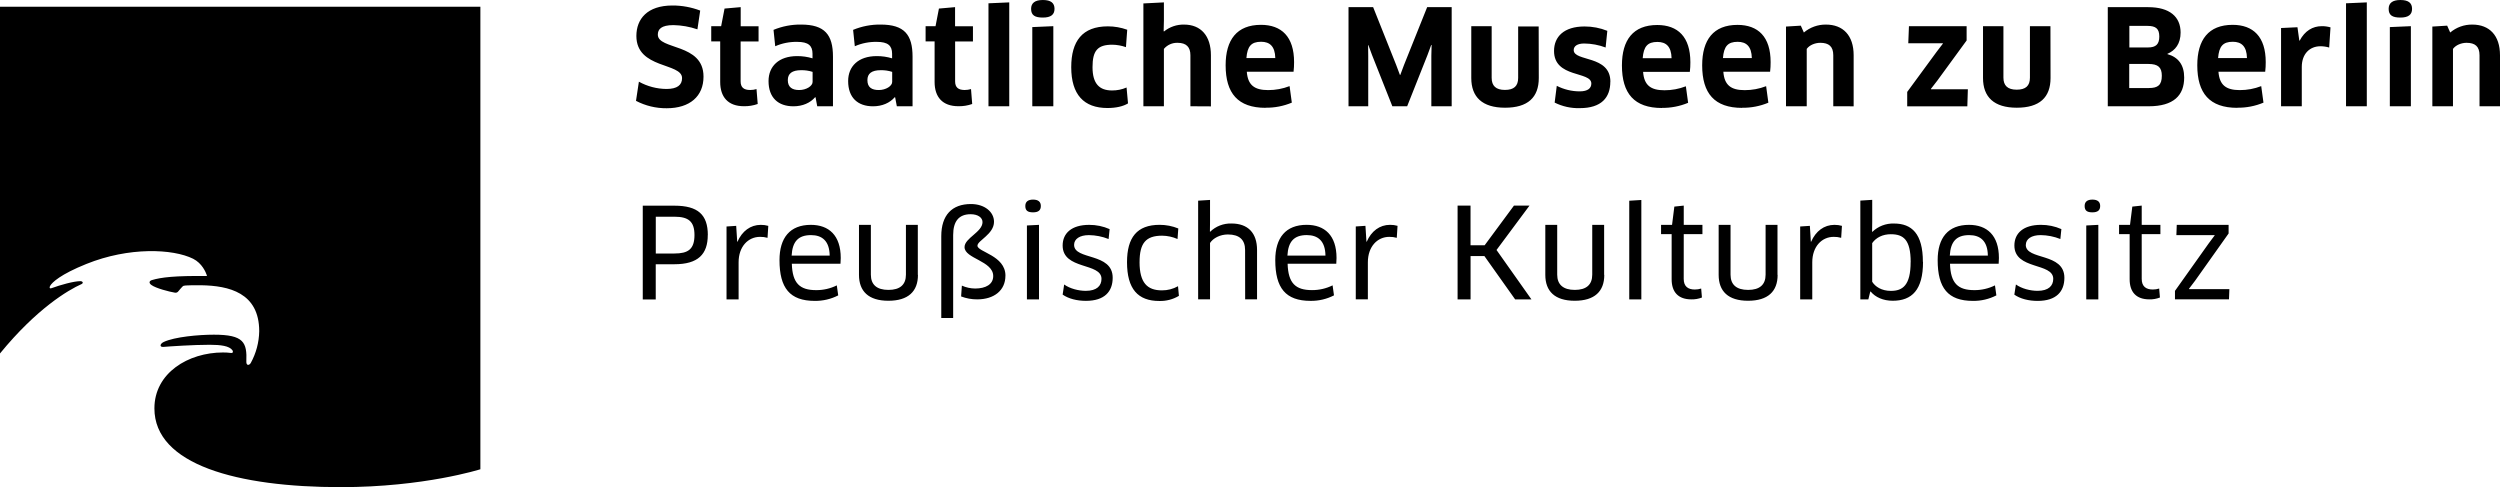 <svg xmlns="http://www.w3.org/2000/svg" width="100%"  viewBox="0 0 739 144">
    <g>
        <path d="M0 2v102.482c10.83-13.246 20.173-18.76 24.095-20.502.36-.16.376-.41.36-.5-.014-.091-.215-.376-.686-.371-1.928 0-5.916 1.106-8.516 2.068-.606.225-.706-.18-.455-.641.556-1.047 3.105-3.446 10.73-6.51 12.583-5.079 25.592-4.508 31.559-1.538 2.64 1.327 3.747 3.966 4.067 4.918.04.12 0 .185-.105.185-9.242-.1-13.405.366-16.165 1.207-.822.255-.902.866-.176 1.412 1.303 1.002 5.355 2.028 6.973 2.299.403.088.818-.079 1.047-.42.346-.396.782-.962 1.168-1.338.305-.295.455-.325 1.032-.365.856-.066 2.83-.096 4.568-.066 8.095.146 17.127 2.149 17.127 13.607-.062 3.283-.922 6.502-2.505 9.38-.5.811-1.352.776-1.302-.436.215-5.629-.691-7.937-9.598-7.937-4.508 0-11.617.646-14.813 2.148-1.182.556-1.297 1.572-.1 1.467 1.773-.15 8.726-.63 13.656-.63 3.256 0 5.82.325 6.747 1.622.22.315.266.906-.5.791-.76-.098-1.525-.145-2.29-.14-10.254 0-20.278 6.045-20.278 16.526C45.64 137.35 70.126 144 100.743 144c24.656 0 41.257-5.288 41.257-5.288V2H0zM739 31.41V16.33c0-5.897-3.167-9.063-8.177-9.063-2.394-.032-4.718.802-6.544 2.346l-.897-2.03-4.38.27v23.556h6.099V14.454c.826-1.135 2.47-1.8 4.008-1.8 2.505 0 3.838 1.055 3.838 3.676v15.08H739zM713.005 2.615C713.005.9 711.953 0 709.563 0s-3.477.94-3.477 2.616c0 1.915 1.132 2.576 3.477 2.576 2.345 0 3.442-.856 3.442-2.576m-.35 28.793V7.737l-6.219.27V31.41h6.219zm-13.028 0V.705l-6.143.27V31.41h6.143zm-19.22 0V19.791c0-3.861 2.35-6.117 5.511-6.117.876-.001 1.747.127 2.586.38l.39-5.967c-.84-.242-1.71-.36-2.585-.35-2.7 0-5.01 1.406-6.514 4.256h-.12l-.546-3.94-4.85.23v23.126h6.128zm-24.742-14.254c.275-3.441 1.413-4.811 4.349-4.811 2.545 0 4.113 1.33 4.189 4.811h-8.538zm5.671 14.684c2.659.038 5.296-.472 7.747-1.5l-.667-4.882c-2.02.784-4.17 1.182-6.338 1.176-4.074 0-6.013-1.5-6.303-5.437h13.819c.111-.946.163-1.898.155-2.85 0-7.503-3.718-11.004-9.785-11.004-7.125 0-10.447 4.411-10.447 11.954 0 8.287 3.637 12.578 11.82 12.578m-23.049-21.09c0 2.305-1.002 3.245-3.367 3.245h-5.482V7.652h5.342c2.465 0 3.507.825 3.507 3.131m.747 11.604c0 2.775-1.178 3.636-3.798 3.636h-5.838v-7.118h5.677c2.861 0 3.959 1 3.959 3.502m6.608.5c0-3.716-1.718-6.002-4.965-6.917v-.075c2.345-1 3.908-3.001 3.908-6.297 0-4.647-3.207-7.502-9.585-7.502h-11.94v29.298h12.095c7.396 0 10.487-3.236 10.487-8.502M606.11 7.752h-6.063v15.2c0 2.425-1.252 3.556-3.918 3.556-2.665 0-3.918-1.21-3.918-3.556V7.737h-6.033v15.32c0 5.621 3.247 8.782 9.981 8.782s9.981-3.04 9.981-8.782l-.03-15.305zm-24.777 4.216V7.752h-17.05l-.196 5.037h10.216l.035.08-1.879 2.46-8.688 11.844v4.251h17.773l.155-5.031h-10.883l-.04-.12 1.879-2.421 8.678-11.884zm-33.395 19.456V16.33c0-5.897-3.167-9.063-8.177-9.063-2.392-.03-4.714.802-6.54 2.346l-.901-2.03-4.38.27v23.556h6.129V14.454c.821-1.135 2.465-1.8 4.008-1.8 2.505 0 3.838 1.055 3.838 3.676v15.08l6.023.014zM509.3 17.17c.276-3.441 1.413-4.811 4.35-4.811 2.545 0 4.113 1.33 4.193 4.811h-8.543zm5.682 14.684c2.658.038 5.296-.472 7.747-1.5l-.662-4.882c-2.022.784-4.174 1.183-6.343 1.176-4.074 0-6.013-1.5-6.303-5.437h13.819c.111-.946.163-1.898.155-2.85 0-7.503-3.718-11.004-9.786-11.004-7.125 0-10.446 4.411-10.446 11.954 0 8.287 3.637 12.578 11.82 12.578M485.58 17.205c.276-3.441 1.408-4.811 4.35-4.811 2.545 0 4.113 1.33 4.188 4.811h-8.538zm5.682 14.684c2.659.038 5.296-.473 7.747-1.5l-.667-4.882c-2.02.784-4.17 1.183-6.338 1.176-4.074 0-6.013-1.5-6.303-5.437h13.814c.115-.946.169-1.898.16-2.85 0-7.503-3.718-11.004-9.785-11.004-7.125 0-10.447 4.411-10.447 11.954 0 8.287 3.637 12.578 11.82 12.578m-15.233-7.767c0-7.952-10.842-5.862-10.842-9.358 0-1.18 1.097-1.94 3.096-1.94 2.166.02 4.31.42 6.338 1.18l.501-4.926c-2.138-.859-4.423-1.297-6.729-1.29-6.108 0-9.019 3.045-9.019 7.241 0 8.063 11.024 5.932 11.024 9.623 0 1.37-1.003 2.32-3.448 2.32-2.354-.005-4.673-.565-6.769-1.635l-.626 4.952c2.303 1.154 4.859 1.718 7.435 1.64 6.419 0 9.02-3.16 9.02-7.807m-21.18-16.335h-6.063v15.2c0 2.425-1.253 3.556-3.913 3.556s-3.918-1.21-3.918-3.556V7.737h-6.028v15.32c0 5.621 3.247 8.782 9.98 8.782 6.735 0 9.977-3.04 9.977-8.782l-.035-15.235zm-56.209-5.711v29.298h5.828V16.525l-.04-3.161.08-.04 1.097 2.97 5.988 15.115h4.384l6.013-15.154 1.097-2.971.115.04-.08 3.166v14.92h6.013V2.11h-7.246l-6.85 17.11-1.096 2.931h-.11l-1.098-2.93-6.82-17.11h-7.275zM368.44 17.155c.27-3.441 1.408-4.811 4.344-4.811 2.545 0 4.114 1.33 4.194 4.811h-8.538zm5.677 14.684c2.658.038 5.295-.472 7.746-1.5l-.661-4.882c-2.023.784-4.174 1.183-6.344 1.176-4.068 0-6.012-1.5-6.303-5.437h13.82c.11-.946.162-1.898.155-2.85 0-7.503-3.718-11.004-9.786-11.004-7.125 0-10.447 4.411-10.447 11.954 0 8.287 3.638 12.578 11.82 12.578m-16.17-.43V16.33c0-5.702-2.935-9.063-7.94-9.063-2.152-.043-4.249.676-5.918 2.03l-.116-.074.076-3.126V.705l-6.063.31V31.41h6.063V14.454c.999-1.185 2.487-1.849 4.038-1.8 2.58 0 3.798 1.25 3.798 3.676v15.08l6.063.034zM333.207 8.788c-1.833-.66-3.765-.998-5.712-1-7.591 0-10.838 4.41-10.838 12.073 0 8.087 3.713 12.068 10.717 12.068 2.546 0 4.66-.5 6.068-1.365l-.43-4.701c-1.357.592-2.824.89-4.305.875-3.678 0-5.757-1.936-5.757-6.877 0-4.862 1.453-6.647 5.872-6.647 1.366.026 2.72.27 4.009.72l.376-5.146zm-21.49-6.172C311.715.9 310.662 0 308.272 0s-3.477.94-3.477 2.616c0 1.915 1.132 2.576 3.477 2.576 2.345 0 3.442-.856 3.442-2.576m-.35 28.793V7.737l-6.218.27V31.41h6.218zm-13.028 0V.705l-6.143.27V31.41h6.143zm-10.732-19.145V7.762h-5.286V2.111l-4.77.42-1.003 5.206h-2.936v4.502h2.66v12.003c0 4.426 2.31 7.157 7.046 7.157 1.385.026 2.763-.198 4.068-.66l-.35-4.406c-.61.18-1.243.27-1.88.27-1.878 0-2.82-.765-2.82-2.551V12.264h5.27zm-23.876 11.958c0 1.215-1.879 2.39-3.953 2.39s-3.372-.77-3.372-2.935c0-1.94 1.258-2.931 3.958-2.931 1.143-.022 2.28.147 3.367.5v2.976zm1.373 7.187h4.65V16.765c0-6.502-2.42-9.503-9.43-9.503-2.792-.036-5.563.497-8.142 1.566l.501 4.841c2.052-.897 4.275-1.337 6.514-1.29 3.252 0 4.51 1.095 4.51 3.5v1.366c-1.473-.447-3.006-.67-4.545-.66-5.402 0-8.448 3-8.448 7.377 0 4.926 2.851 7.462 7.356 7.462 2.7 0 4.97-1 6.418-2.69l.12.04.496 2.635zm-24.897-7.187c0 1.215-1.88 2.39-3.958 2.39-2.005 0-3.368-.77-3.368-2.935 0-1.94 1.253-2.931 3.959-2.931 1.142-.021 2.28.148 3.367.5v2.976zm1.368 7.187h4.655V16.765c0-6.502-2.426-9.503-9.43-9.503-2.793-.036-5.563.497-8.142 1.566l.5 4.841c2.052-.897 4.275-1.338 6.514-1.29 3.252 0 4.51 1.095 4.51 3.5v1.366c-1.473-.447-3.005-.67-4.545-.66-5.401 0-8.453 3-8.453 7.377 0 4.926 2.857 7.462 7.356 7.462 2.706 0 4.975-1 6.423-2.69l.12.04.492 2.635zM224.23 12.264V7.762h-5.28V2.111l-4.776.42-1.002 5.206h-2.931v4.502h2.65v12.003c0 4.426 2.305 7.157 7.015 7.157 1.387.025 2.766-.199 4.074-.66l-.356-4.406c-.61.18-1.243.27-1.879.27-1.879 0-2.816-.765-2.816-2.551V12.264h5.301zm-16.274 10.358c0-9.923-13.503-7.813-13.503-12.389 0-1.56.977-2.81 4.62-2.81 2.411.049 4.801.47 7.084 1.25l.822-5.547c-2.623-1-5.41-1.51-8.217-1.5-7.441 0-10.648 4-10.648 9.002 0 9.808 13.504 7.852 13.504 12.464 0 2.035-1.408 3.206-4.62 3.206-2.852-.026-5.651-.765-8.142-2.151L188 29.814c2.799 1.462 5.915 2.212 9.074 2.185 6.855 0 10.883-3.55 10.883-9.337M620.267 66.467l-3.57.183v21.844h3.57V66.467zm-313.139 0l-3.57.183v21.844h3.57V66.467zm-101.84 2.992c0 4.254-1.923 5.476-5.915 5.476h-5.522V64.062h5.522c4.107 0 5.914 1.37 5.914 5.422m3.947 0c0-6.023-2.932-8.685-9.86-8.685H190v27.72h3.836V78.11h5.522c7.004 0 9.86-2.957 9.86-8.65m17.663.843l.226-3.539c-.724-.203-1.473-.302-2.225-.296-3.047 0-5.522 1.849-6.888 4.998h-.075l-.301-4.702-2.857.187v21.544h3.57V77.533c0-4.653 2.826-7.517 6.326-7.517.752-.02 1.502.077 2.224.286m18.375 5.259h-11.251c.226-4.11 1.923-6.062 5.728-6.062 3.238 0 5.462 1.67 5.523 6.062m3.193 2.4c.04-.492.075-1.143.075-1.695 0-6.698-3.514-9.799-8.846-9.799-6.175 0-9.258 3.83-9.258 10.425 0 8.246 3.047 12.051 10.428 12.051 2.41.031 4.792-.528 6.928-1.627l-.417-2.957c-1.89.939-3.981 1.42-6.1 1.405-4.82 0-7.028-1.996-7.194-7.803h14.384zm22.858 3.293V66.467h-3.514v14.718c0 2.997-1.773 4.51-5.161 4.51-3.47 0-5.202-1.553-5.202-4.51V66.467h-3.514v14.787c0 4.845 2.822 7.65 8.695 7.65 5.874 0 8.736-2.77 8.736-7.65m25.866.241c0-6.008-8.279-6.989-8.279-8.872 0-1.528 4.895-3.386 4.895-7.063 0-2.922-2.786-5.249-6.818-5.249-5.648 0-8.77 3.317-8.77 9.508V94h3.514V69.479c0-4.116 1.732-6.156 5.16-6.156 2.15 0 3.515.985 3.515 2.331 0 2.957-5.312 4.697-5.312 7.393 0 3.426 8.475 4.042 8.475 8.557 0 2.464-2.224 3.682-5.347 3.682-1.354-.013-2.69-.305-3.92-.858l-.222 3.199c1.512.58 3.122.875 4.745.867 5.02 0 8.354-2.656 8.354-6.999m10.467-20.607c0-1.223-.753-1.888-2.294-1.888s-2.294.665-2.294 1.888c0 1.4.753 1.878 2.294 1.878s2.294-.587 2.294-1.878m9.83 11.499c0-1.77 1.693-2.888 4.368-2.888 2.001.022 3.98.413 5.834 1.153l.301-2.928c-1.904-.84-3.97-1.27-6.06-1.257-5.16 0-7.826 2.465-7.826 6.102 0 7.27 11.482 4.993 11.482 9.858 0 2.026-1.356 3.544-4.634 3.544-2.149 0-4.71-.65-6.401-1.878l-.447 2.987c1.727 1.217 4.212 1.848 6.883 1.848 5.522 0 7.907-2.77 7.907-6.826 0-7.522-11.406-5.136-11.406-9.73m19.354 5.121c0-5.58 1.807-7.827 6.662-7.827 1.572.017 3.124.352 4.558.986l.226-3.12c-1.75-.711-3.627-1.077-5.522-1.075-6.703 0-9.635 3.756-9.635 11.041 0 7.936 3.234 11.47 9.54 11.47 2.04.054 4.054-.471 5.798-1.514l-.261-2.853c-1.454.823-3.106 1.247-4.784 1.227-4.293 0-6.587-2.243-6.587-8.33m31.217 10.987h3.514v-14.59c0-5.027-2.67-7.832-7.565-7.832-2.348-.067-4.622.813-6.291 2.435l-.075-.035.035-2.957V59.1l-3.515.221v29.16h3.515V71.82c.908-1.405 2.942-2.514 5.276-2.514 3.464 0 5.086 1.627 5.086 4.584l.02 14.595zm23.757-12.934h-11.266c.226-4.11 1.923-6.062 5.723-6.062 3.244 0 5.463 1.67 5.523 6.062m3.198 2.4c.035-.492.075-1.143.075-1.695 0-6.698-3.514-9.799-8.846-9.799-6.175 0-9.263 3.83-9.263 10.425 0 8.246 3.048 12.051 10.428 12.051 2.411.032 4.793-.527 6.928-1.626l-.411-2.958c-1.89.938-3.982 1.42-6.1 1.405-4.82 0-7.029-1.996-7.195-7.802h14.384zm17.883-7.659l.226-3.539c-.721-.203-1.469-.302-2.22-.296-3.052 0-5.522 1.849-6.892 4.998h-.076l-.3-4.702-2.857.187v21.545h3.574V77.533c0-4.653 2.822-7.517 6.326-7.517.75-.019 1.5.078 2.22.286m39.802 18.192L442.37 73.895l9.75-13.12h-4.593l-8.66 11.72h-4.178v-11.72h-3.826v27.72h3.836V75.703h4.097l9.077 12.79h4.815zm21.492-7.24V66.467h-3.514v14.718c0 2.997-1.767 4.51-5.161 4.51-3.394 0-5.196-1.553-5.196-4.51V66.467h-3.515v14.787c0 4.845 2.822 7.65 8.696 7.65s8.736-2.77 8.736-7.65m7.38 7.24h3.574v-29.38l-3.574.221v29.16zm16.11-19.291h5.523v-2.736h-5.523v-5.693l-2.78.296-.679 5.397h-3.248v2.736h3.128v13.342c0 3.85 2.008 5.95 5.829 5.95 1.07.027 2.134-.16 3.127-.553l-.226-2.651c-.606.2-1.242.298-1.882.29-2.008 0-3.279-.906-3.279-3.144l.01-13.234zm27.709 12.05V66.468h-3.515v14.718c0 2.997-1.772 4.51-5.16 4.51-3.465 0-5.202-1.553-5.202-4.51V66.467h-3.514v14.787c0 4.845 2.821 7.65 8.695 7.65 5.874 0 8.736-2.77 8.736-7.65m18.786-10.952l.226-3.539c-.721-.203-1.468-.302-2.219-.296-3.052 0-5.522 1.849-6.893 4.998h-.075l-.296-4.702-2.862.187v21.544h3.575V77.533c0-4.653 2.821-7.517 6.325-7.517.75-.019 1.5.078 2.22.286m20.528 7.181c0 6.842-2.334 8.503-5.839 8.503-2.75 0-4.633-1.257-5.522-2.696V71.864c1.165-1.666 3.128-2.627 5.497-2.627 3.695 0 5.88 1.553 5.88 8.246m3.61-.074c0-8.35-3.31-11.336-8.536-11.336-2.39-.077-4.706.814-6.406 2.464l-.075-.039.04-2.957v-6.467l-3.514.222v29.198h2.37l.562-2.291.11-.035c1.396 1.7 3.73 2.736 6.527 2.736 5.688 0 8.961-3.214 8.961-11.495m19.284-1.848h-11.371c.225-4.11 1.922-6.062 5.728-6.062 3.238 0 5.462 1.67 5.522 6.062m3.194 2.4c.04-.492.075-1.143.075-1.695 0-6.698-3.515-9.799-8.846-9.799-6.175 0-9.258 3.83-9.258 10.425 0 8.246 3.042 12.051 10.427 12.051 2.41.032 4.79-.527 6.924-1.627l-.412-2.957c-1.89.939-3.982 1.42-6.1 1.405-4.82 0-7.029-1.996-7.194-7.803h14.384zm8.032-5.574c0-1.77 1.697-2.888 4.373-2.888 2.001.022 3.98.413 5.834 1.153l.301-2.928c-1.904-.84-3.971-1.27-6.06-1.257-5.16 0-7.831 2.465-7.831 6.102 0 7.27 11.486 4.993 11.486 9.858 0 2.026-1.355 3.544-4.634 3.544-2.148 0-4.709-.65-6.4-1.878l-.468 3.007c1.733 1.217 4.213 1.848 6.889 1.848 5.522 0 7.907-2.77 7.907-6.827 0-7.521-11.412-5.136-11.412-9.73m21.99-11.498c0-1.223-.753-1.888-2.294-1.888-1.542 0-2.295.665-2.295 1.888 0 1.4.753 1.878 2.295 1.878 1.541 0 2.294-.587 2.294-1.878m12.28 8.31h5.523v-2.736h-5.523v-5.693l-2.781.296-.678 5.397h-3.238v2.736h3.128v13.342c0 3.85 2.008 5.95 5.828 5.95 1.07.027 2.135-.16 3.128-.553l-.226-2.651c-.606.2-1.243.298-1.882.29-2.009 0-3.279-.906-3.279-3.144V69.203zm15.744 13.825l9.941-14.013v-2.548h-15.328l-.11 3.032h11.296l.035.073-1.767 2.366-9.98 14.048v2.508h15.965l.115-3.026h-11.899l-.04-.108 1.772-2.332z"/>
    </g>
</svg>
